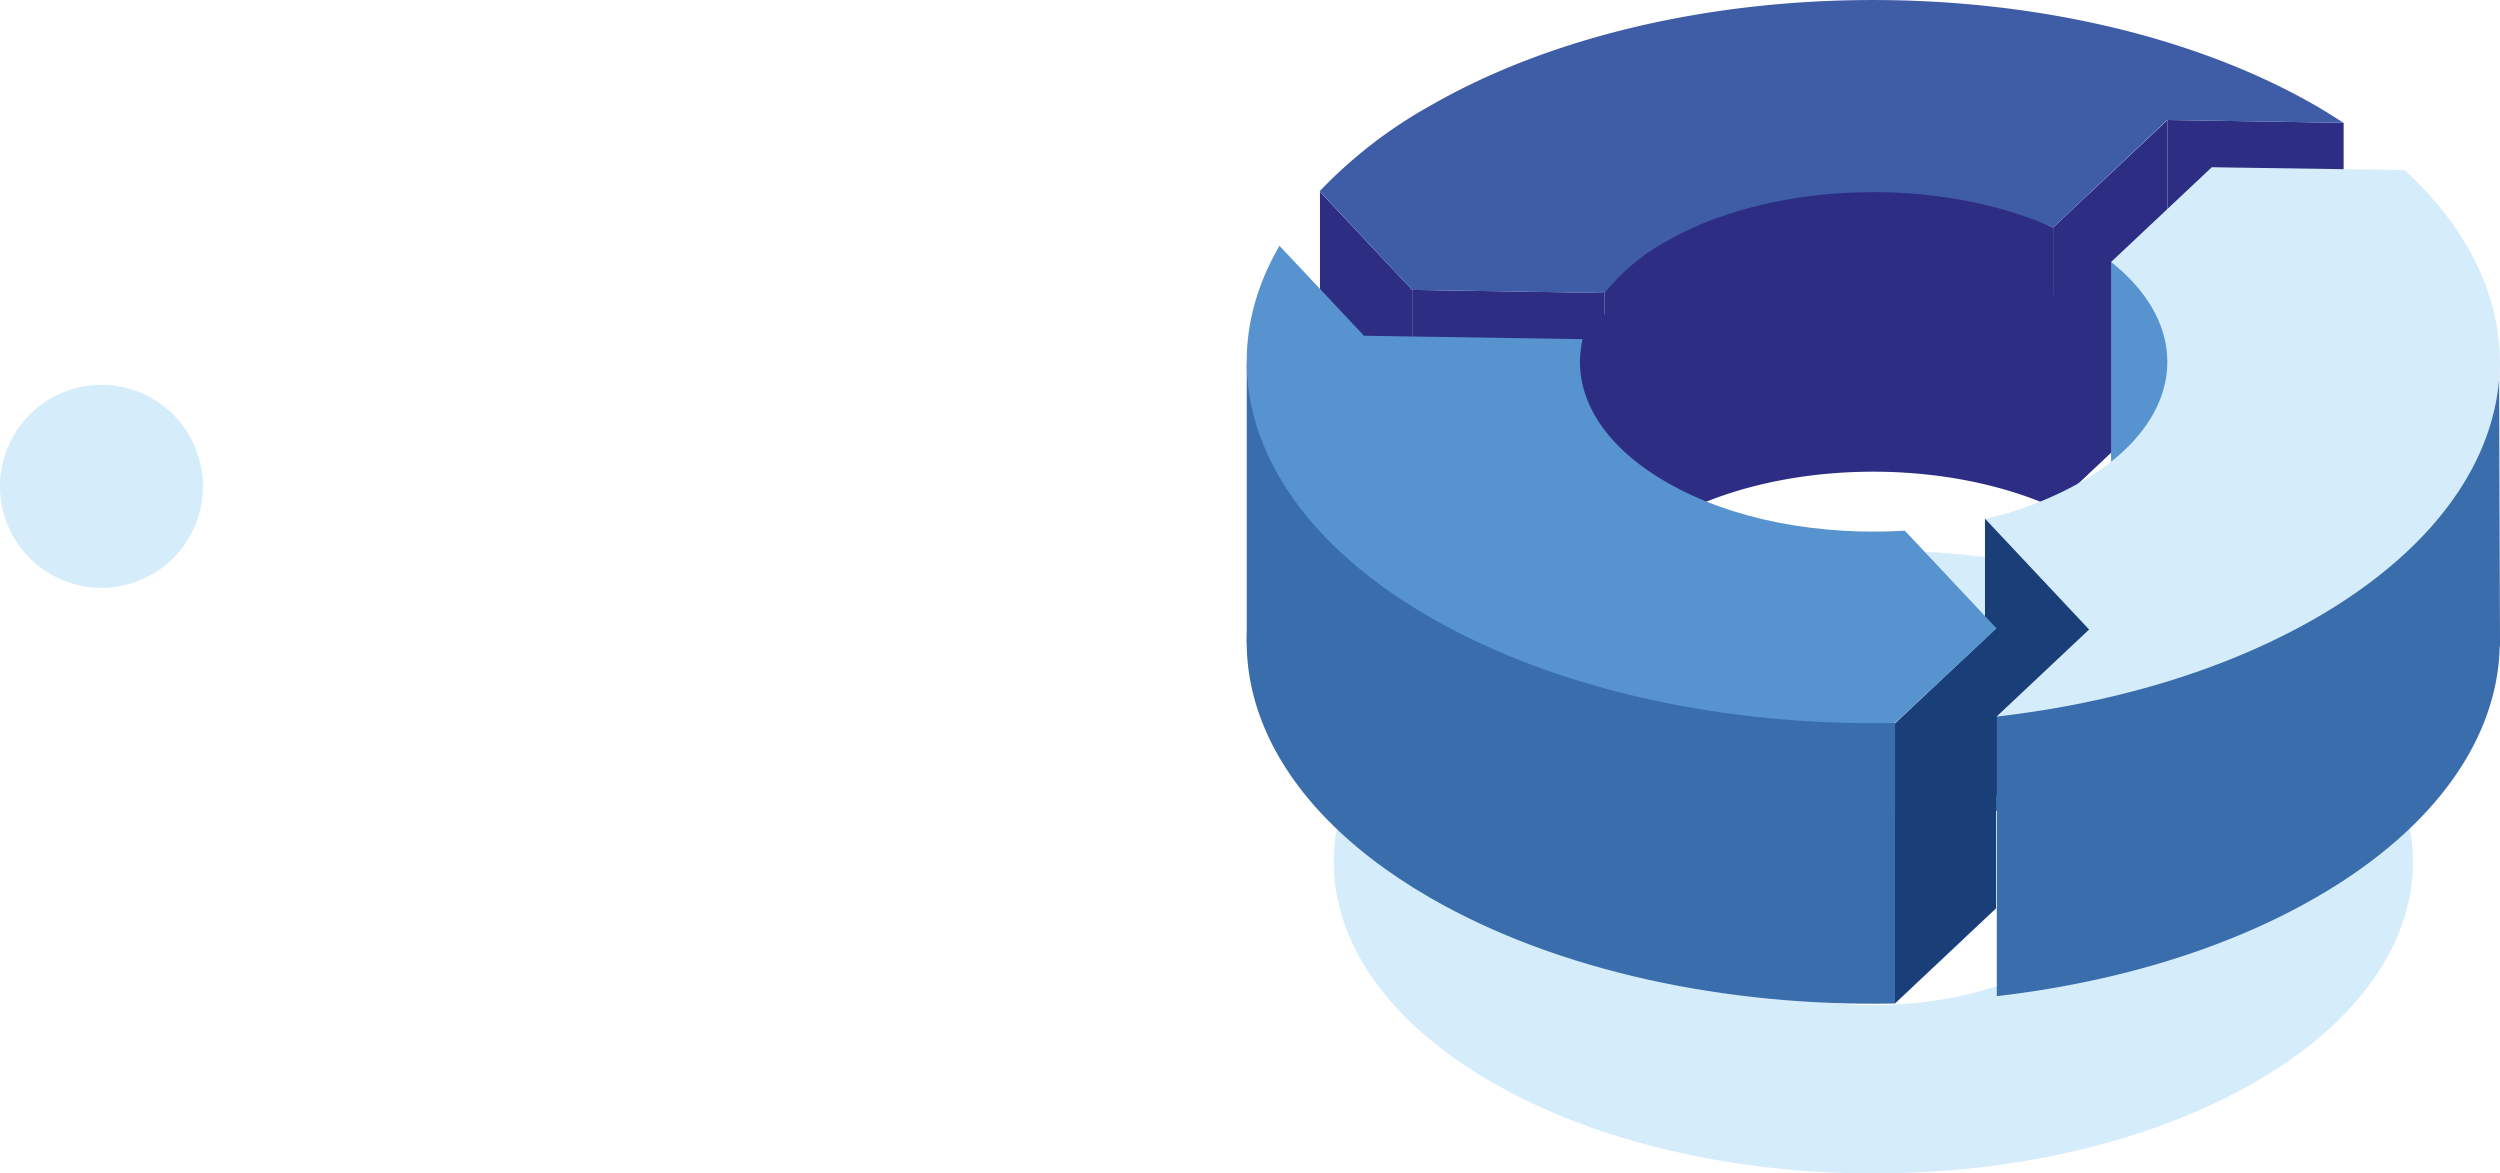 <svg xmlns="http://www.w3.org/2000/svg" viewBox="0 0 234.55 110.09"><path d="M215.24,64.13c-19.78-11.41-51.83-11.41-71.6,0s-19.77,29.93,0,41.34,51.83,11.42,71.6,0S235,75.55,215.24,64.13ZM195.89,94.3c-9.09,5.25-23.82,5.25-32.91,0s-9.09-13.75,0-19,23.82-5.25,32.91,0S205,89.06,195.89,94.3Z" transform="translate(-3.68 -3.94)" style="fill:#d5ecfb"/><path d="M136.17,57.37l18.06.28a19.11,19.11,0,0,1,5.7-4.79c9.93-5.74,25.55-6.18,36.37-1.34L207,41.43l16.53.25c-.82-.53-1.66-1.06-2.54-1.57-23-13.26-60.2-13.26-83.16,0a43.7,43.7,0,0,0-10.34,8Z" transform="translate(-3.68 -3.94)" style="fill:#2d2e83"/><polygon points="219.88 11.52 219.88 37.74 203.35 37.48 203.35 11.26 219.88 11.52" style="fill:#2d2e83"/><polygon points="192.62 21.35 192.62 47.58 203.35 37.48 203.35 11.26 192.62 21.35" style="fill:#2d2e83"/><path d="M154.23,31.43V57.65L178,38.29,196.3,51.52V25.29l-16.86-8.18S156.22,24.22,155,24.52,154.23,31.43,154.23,31.43Z" transform="translate(-3.68 -3.94)" style="fill:#2d2e83"/><polygon points="132.49 27.2 132.49 53.43 150.55 53.71 150.55 27.48 132.49 27.2" style="fill:#2d2e83"/><polygon points="123.84 17.99 123.84 44.22 132.49 53.43 132.49 27.2 123.84 17.99" style="fill:#2d2e83"/><path d="M136.17,31.14l18.06.29a19.28,19.28,0,0,1,5.7-4.8c9.93-5.73,25.55-6.18,36.37-1.34L207,15.2l16.53.26c-.82-.54-1.66-1.06-2.54-1.58-23-13.25-60.2-13.25-83.16,0a43.7,43.7,0,0,0-10.34,8Z" transform="translate(-3.68 -3.94)" style="fill:#3f5ca7"/><path d="M201.74,28.52V52.63l15.63-3.75s-.92-14.11-1.25-14.48S201.74,28.52,201.74,28.52Z" transform="translate(-3.68 -3.94)" style="fill:#5793ce"/><path d="M189.91,52.63V78.85l1.69,1.8,11-6.35s-1.71-20-1.91-20.42S189.91,52.63,189.91,52.63Z" transform="translate(-3.68 -3.94)" style="fill:#1a3e78"/><path d="M211.19,45.86l-9.45,8.88c7.87,6.23,6.94,15-2.8,20.64a33.43,33.43,0,0,1-9,3.47l9.77,10.41L191,97.4c11-1.27,21.48-4.36,30-9.28,19.74-11.39,22.49-28.88,8.29-42Z" transform="translate(-3.68 -3.94)" style="fill:#3a6dac"/><polygon points="187.34 67.23 187.34 93.46 208.78 85.18 234.55 60.59 234.46 32.74 207.18 54.36 187.34 67.23" style="fill:#3a6dac"/><path d="M211.19,19.63l-9.45,8.89c7.87,6.23,6.94,15-2.8,20.63a33.78,33.78,0,0,1-9,3.48L199.68,63,191,71.17c11-1.26,21.48-4.35,30-9.27,19.74-11.4,22.49-28.88,8.29-42Z" transform="translate(-3.68 -3.94)" style="fill:#d5ecfb"/><path d="M191,89.12,182.34,80c-8,.49-16.28-1-22.41-4.57-6.33-3.66-8.93-8.64-7.82-13.4l-20.51-.32-7.88-8.39c-6.9,11.83-2.19,25.42,14.14,34.85,12,6.93,27.89,10.23,43.61,9.92Z" transform="translate(-3.68 -3.94)" style="fill:#3a6dac"/><polygon points="177.79 67.87 177.79 94.1 116.97 60.39 116.97 34.15 125.85 37.74 177.79 67.87" style="fill:#3a6dac"/><polygon points="187.27 58.96 187.27 85.18 177.79 94.1 177.79 67.87 187.27 58.96" style="fill:#1a3e78"/><path d="M191,62.9l-8.61-9.17c-8,.48-16.28-1-22.41-4.58-6.33-3.65-8.93-8.64-7.82-13.39l-20.51-.32L123.72,27c-6.9,11.83-2.19,25.43,14.14,34.86,12,6.92,27.89,10.22,43.61,9.91Z" transform="translate(-3.68 -3.94)" style="fill:#5793ce"/><path d="M22.72,49.57a9.52,9.52,0,1,1-9.52-9.52A9.52,9.52,0,0,1,22.72,49.57Z" transform="translate(-3.68 -3.94)" style="fill:#d5ecfb"/></svg>